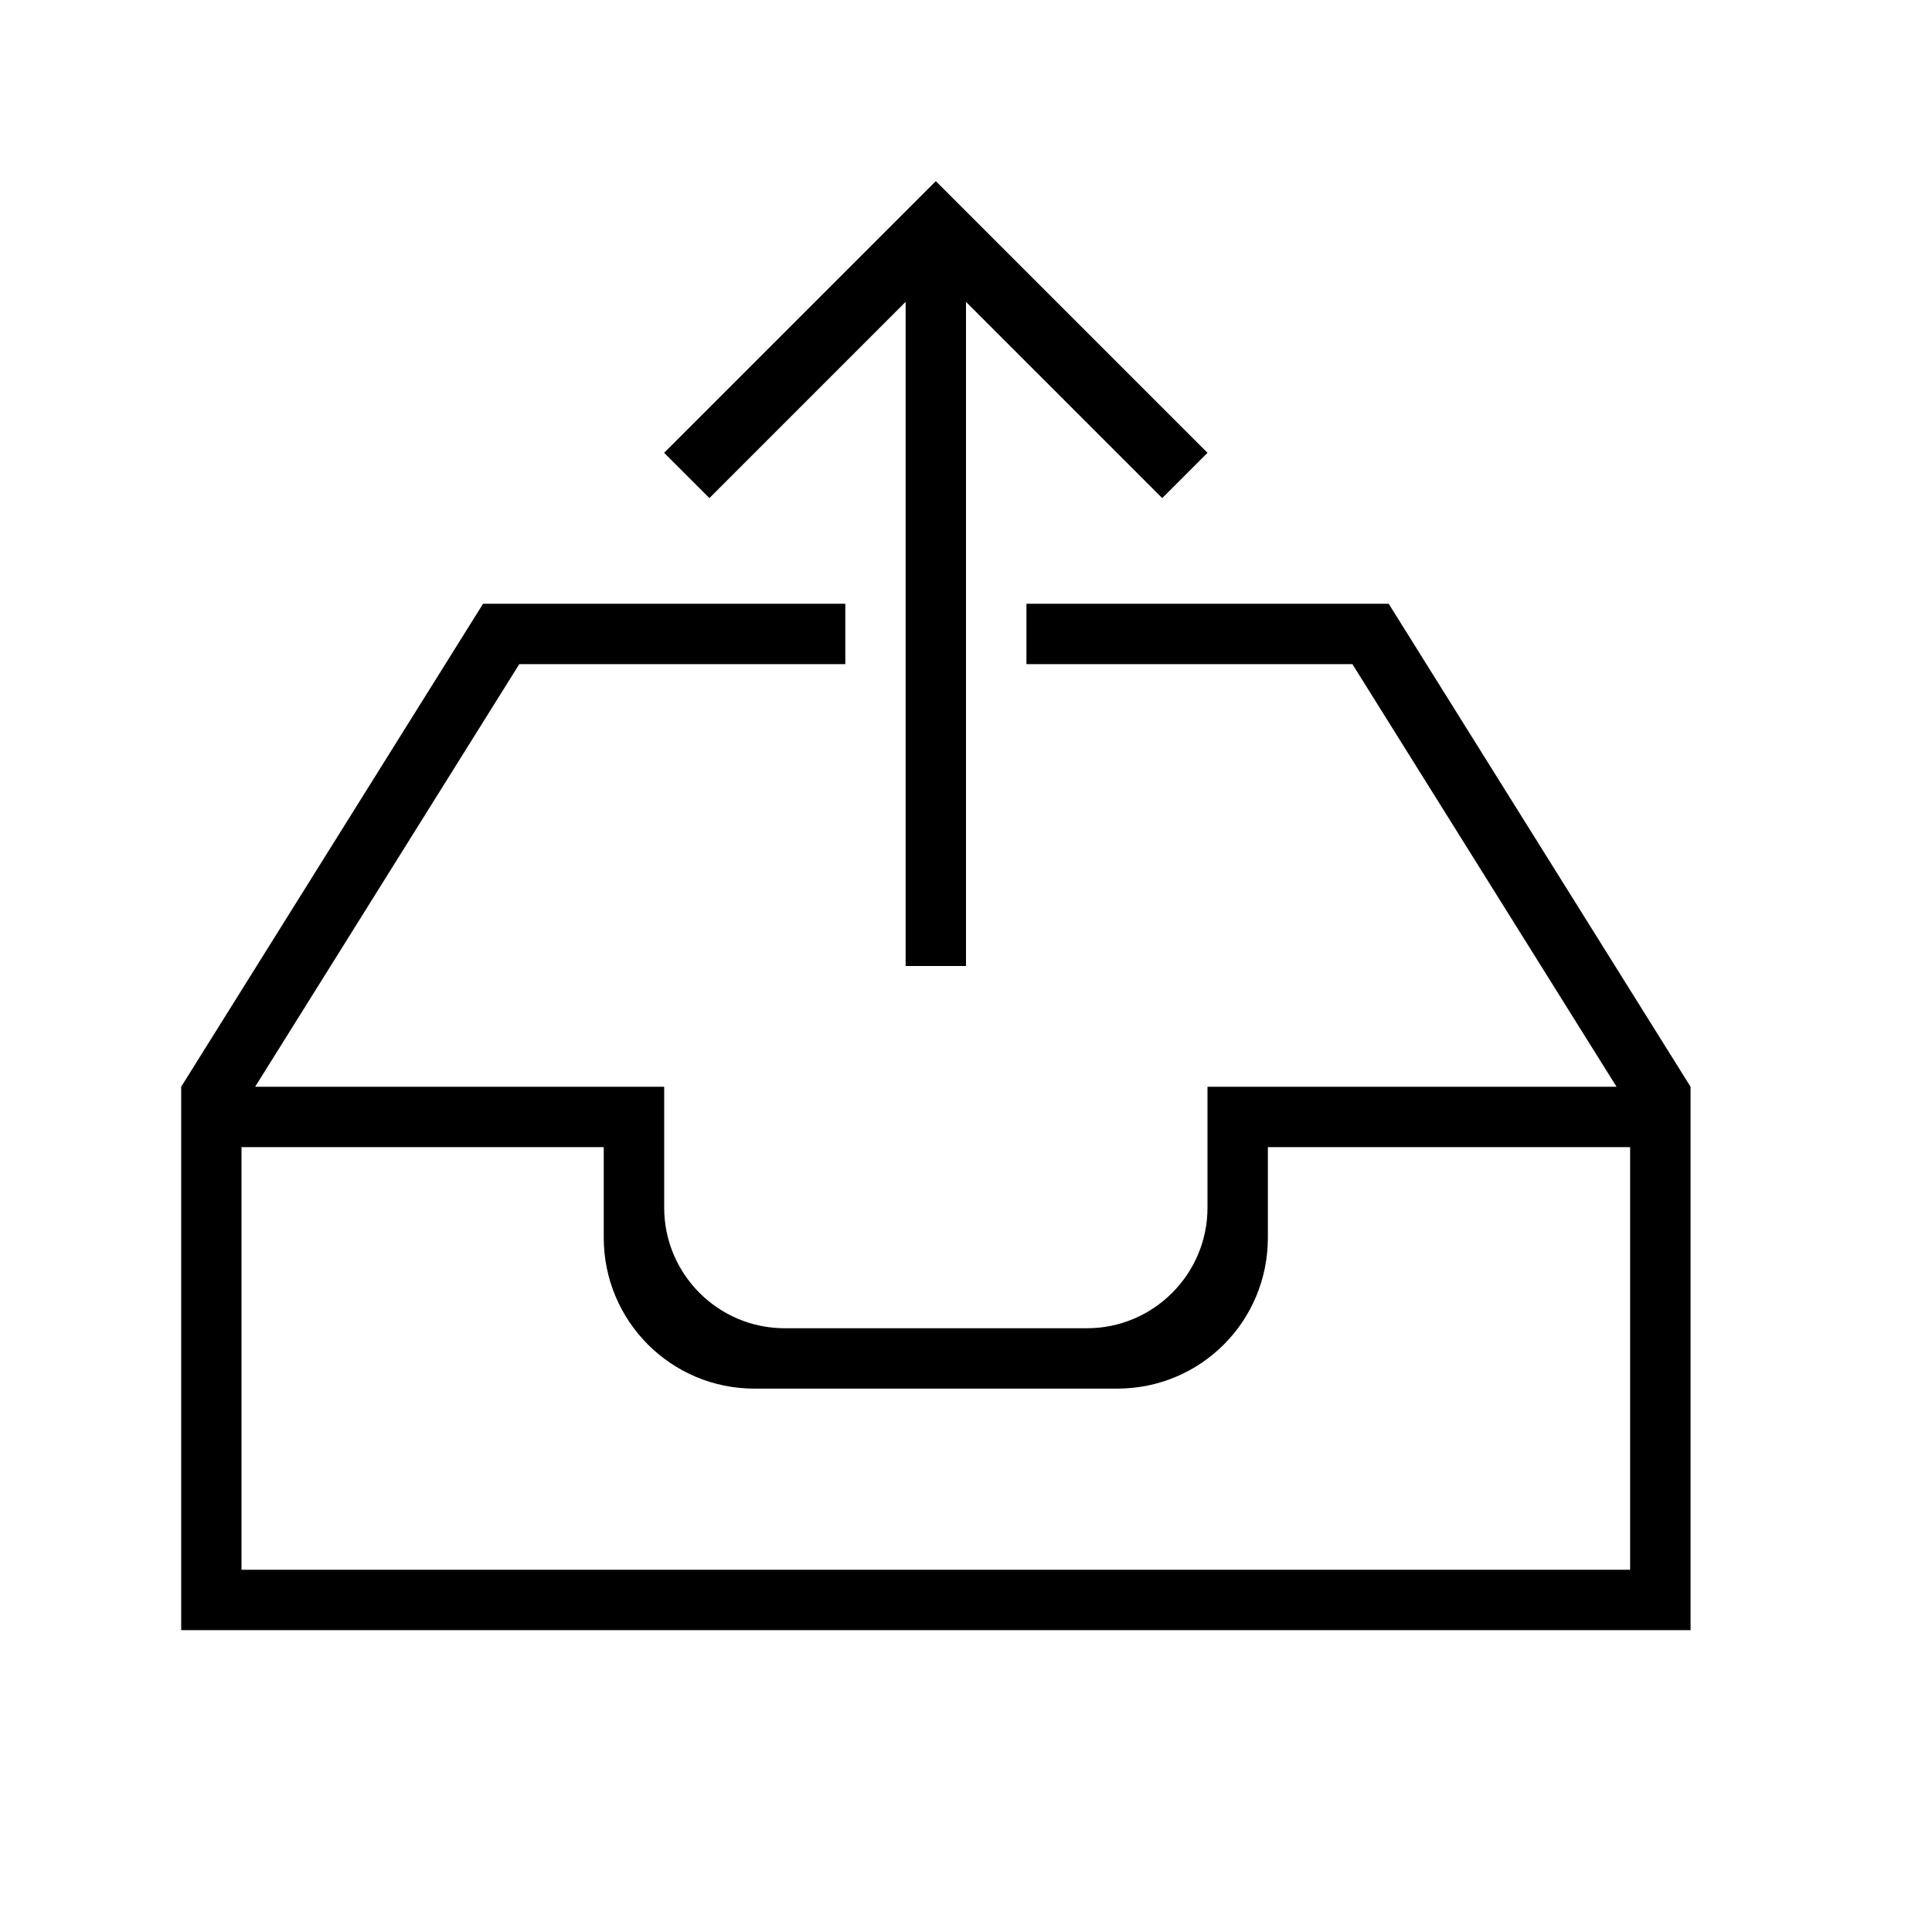 <svg xmlns="http://www.w3.org/2000/svg" class="ijs-icon__svg" width="200" height="200" viewBox="0 0 32 32"><path d="M15 5l-3.25 3.25-0.75-0.75 4.5-4.5 4.5 4.5-0.75 0.75-3.25-3.25v11h-1v-11zM17 11h5.4l4.375 7h-6.775v2.002c0 1.1-0.894 1.998-1.997 1.998h-5.005c-1.102 0-1.997-0.895-1.997-1.998v-2.002h-6.775l4.375-7h5.4v-1h-6l-5 8v9h25v-9l-5-8h-6v1zM21 19h6v7h-23v-7h6v1.5c0 1.381 1.115 2.5 2.496 2.5h6.008c1.379 0 2.496-1.11 2.496-2.5v-1.5z"></path></svg>